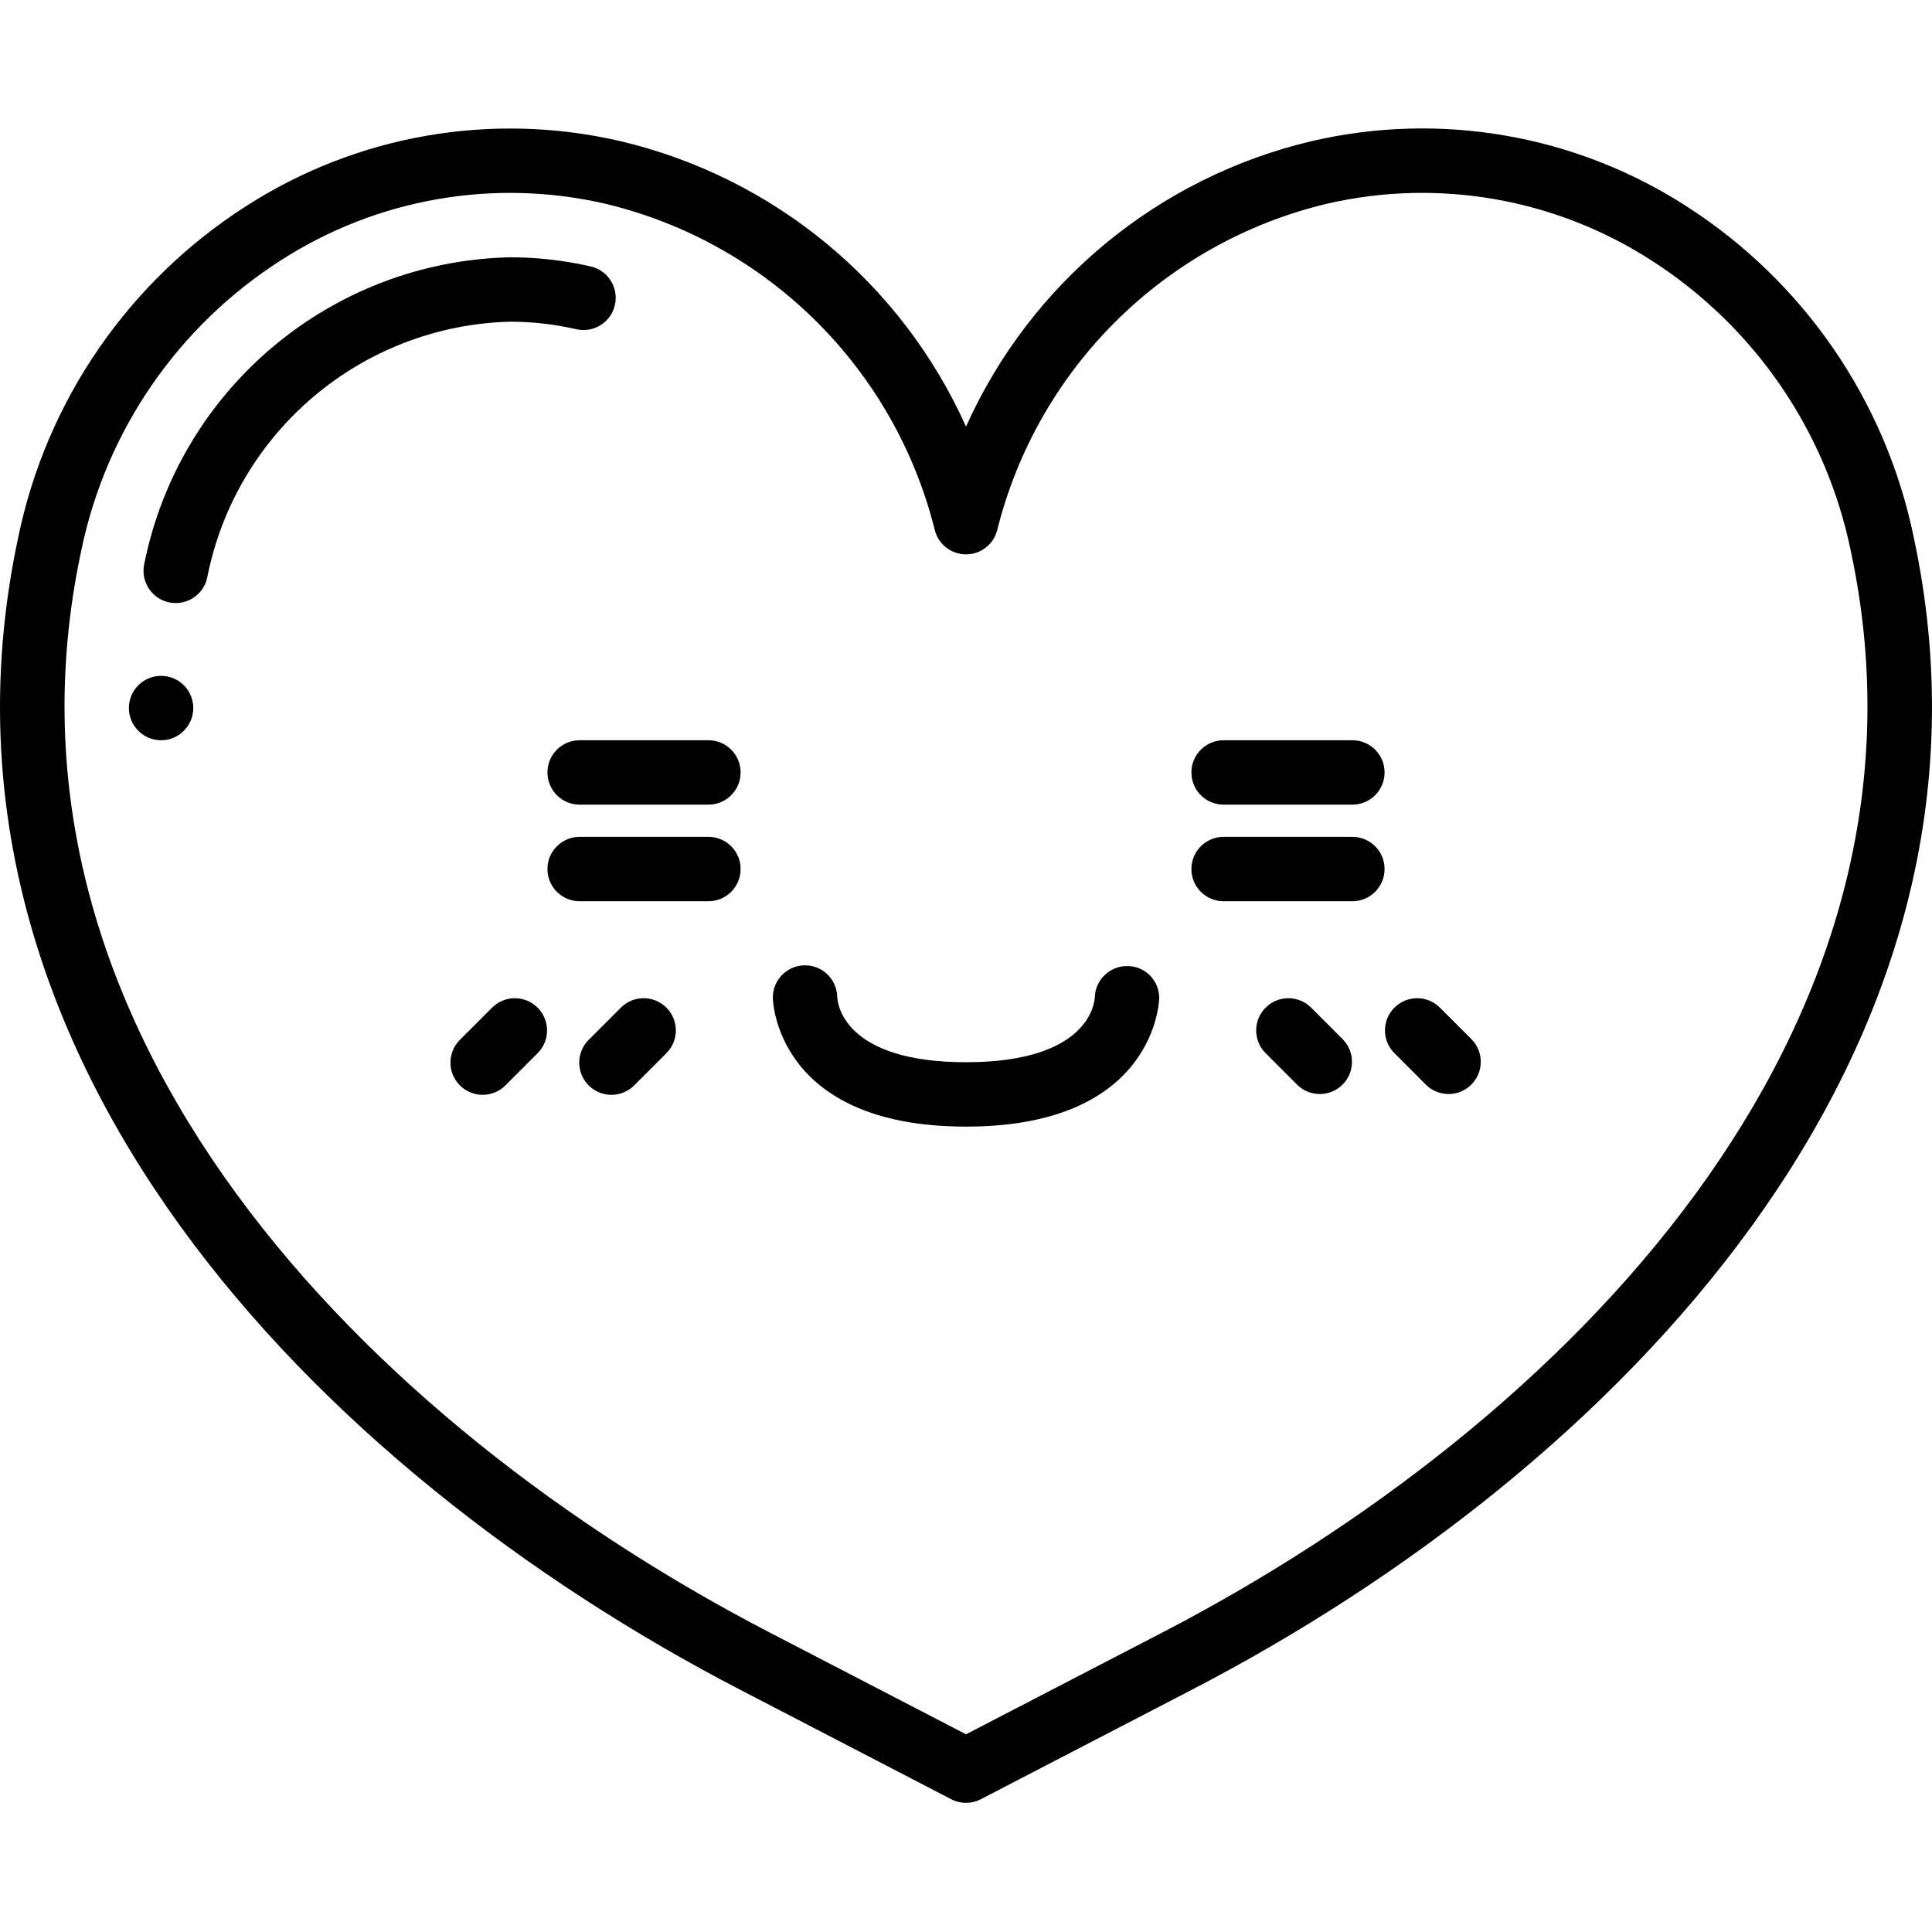 <svg height="512pt" viewBox="0 -34 512.04 512" width="512pt" xmlns="http://www.w3.org/2000/svg"><path d="m446.762 20.516c-29.348-18.848-65.066-25.035-99.039-17.152-40.688 9.566-74.59 37.551-91.699 75.68-17.113-38.133-51.02-66.113-91.707-75.68-33.984-7.855-69.699-1.648-99.039 17.211-31.16 19.902-52.953 51.551-60.434 87.758-29.336 136.906 79.598 247.543 191.328 305.484l55.926 29.012c2.461 1.277 5.391 1.277 7.852 0l55.926-29.012c111.727-57.918 220.664-168.578 191.316-305.492-7.465-36.227-29.262-67.898-60.43-87.809zm-138.746 378.152-51.992 26.957-51.992-26.957c-106.148-55.012-209.82-159.238-182.496-286.754 6.531-31.734 25.613-59.484 52.906-76.945 25.484-16.41 56.523-21.812 86.051-14.977 42.965 10.309 76.617 43.68 87.277 86.555.988 3.75 4.379 6.359 8.254 6.359s7.266-2.609 8.25-6.359c10.672-42.887 44.344-76.262 87.324-86.555 29.508-6.836 60.527-1.441 85.996 14.953 27.301 17.465 46.383 45.223 52.906 76.969 27.336 127.516-76.336 231.742-182.484 286.754zm0 0"/><path d="m152.848 53.258c4.562.984 9.07-1.879 10.117-6.43s-1.758-9.098-6.297-10.203c-7.039-1.625-14.238-2.449-21.461-2.457-47.375 1.066-87.668 34.852-96.98 81.312-.988 4.609 1.945 9.148 6.555 10.141 4.609.988 9.148-1.945 10.137-6.555 7.59-38.613 40.949-66.797 80.289-67.832 5.938.012 11.855.688 17.641 2.023zm0 0"/><path d="m298.887 222.02c-4.672-.109-8.562 3.559-8.73 8.227-.086 1.766-1.766 17.254-34.133 17.254-32.215 0-34.031-15.359-34.133-17.227-.047-4.715-3.902-8.496-8.617-8.453-4.711.043-8.496 3.902-8.449 8.613 0 .344.586 34.133 51.199 34.133 50.609 0 51.199-33.789 51.199-34.133-.008-4.613-3.723-8.363-8.336-8.414zm0 0"/><path d="m130.523 232.934-8.535 8.535c-2.215 2.141-3.105 5.316-2.324 8.297.781 2.984 3.109 5.316 6.094 6.098 2.984.777 6.156-.109 8.297-2.328l8.535-8.535c3.234-3.348 3.188-8.668-.105-11.961-3.289-3.293-8.613-3.34-11.961-.105zm0 0"/><path d="m164.656 232.934-8.531 8.535c-2.219 2.141-3.109 5.316-2.328 8.297.781 2.984 3.109 5.316 6.094 6.098 2.984.777 6.156-.109 8.297-2.328l8.535-8.535c3.234-3.348 3.188-8.668-.105-11.961-3.289-3.293-8.613-3.34-11.961-.105zm0 0"/><path d="m381.523 232.934c-3.348-3.234-8.672-3.188-11.965.105-3.289 3.293-3.336 8.613-.102 11.961l8.531 8.535c3.352 3.234 8.672 3.188 11.965-.105 3.289-3.289 3.336-8.613.102-11.961zm0 0"/><path d="m347.391 232.934c-3.348-3.234-8.672-3.188-11.965.105-3.289 3.293-3.336 8.613-.102 11.961l8.531 8.535c3.348 3.234 8.672 3.188 11.965-.105 3.289-3.289 3.336-8.613.102-11.961zm0 0"/><path d="m51.223 153.633c0 4.715-3.82 8.535-8.531 8.535-4.715 0-8.535-3.82-8.535-8.535 0-4.711 3.82-8.531 8.535-8.531 4.711 0 8.531 3.82 8.531 8.531zm0 0"/><path d="m187.758 187.77h-34.137c-4.711 0-8.531 3.82-8.531 8.531 0 4.715 3.82 8.535 8.531 8.535h34.137c4.711 0 8.531-3.82 8.531-8.535 0-4.711-3.82-8.531-8.531-8.531zm0 0"/><path d="m358.422 187.77h-34.133c-4.711 0-8.531 3.82-8.531 8.531 0 4.715 3.82 8.535 8.531 8.535h34.133c4.715 0 8.535-3.82 8.535-8.535 0-4.711-3.82-8.531-8.535-8.531zm0 0"/><path d="m187.758 162.168h-34.137c-4.711 0-8.531 3.82-8.531 8.535 0 4.711 3.82 8.531 8.531 8.531h34.137c4.711 0 8.531-3.82 8.531-8.531 0-4.715-3.82-8.535-8.531-8.535zm0 0"/><path d="m324.289 179.234h34.133c4.715 0 8.535-3.82 8.535-8.531 0-4.715-3.82-8.535-8.535-8.535h-34.133c-4.711 0-8.531 3.82-8.531 8.535 0 4.711 3.82 8.531 8.531 8.531zm0 0"/></svg>